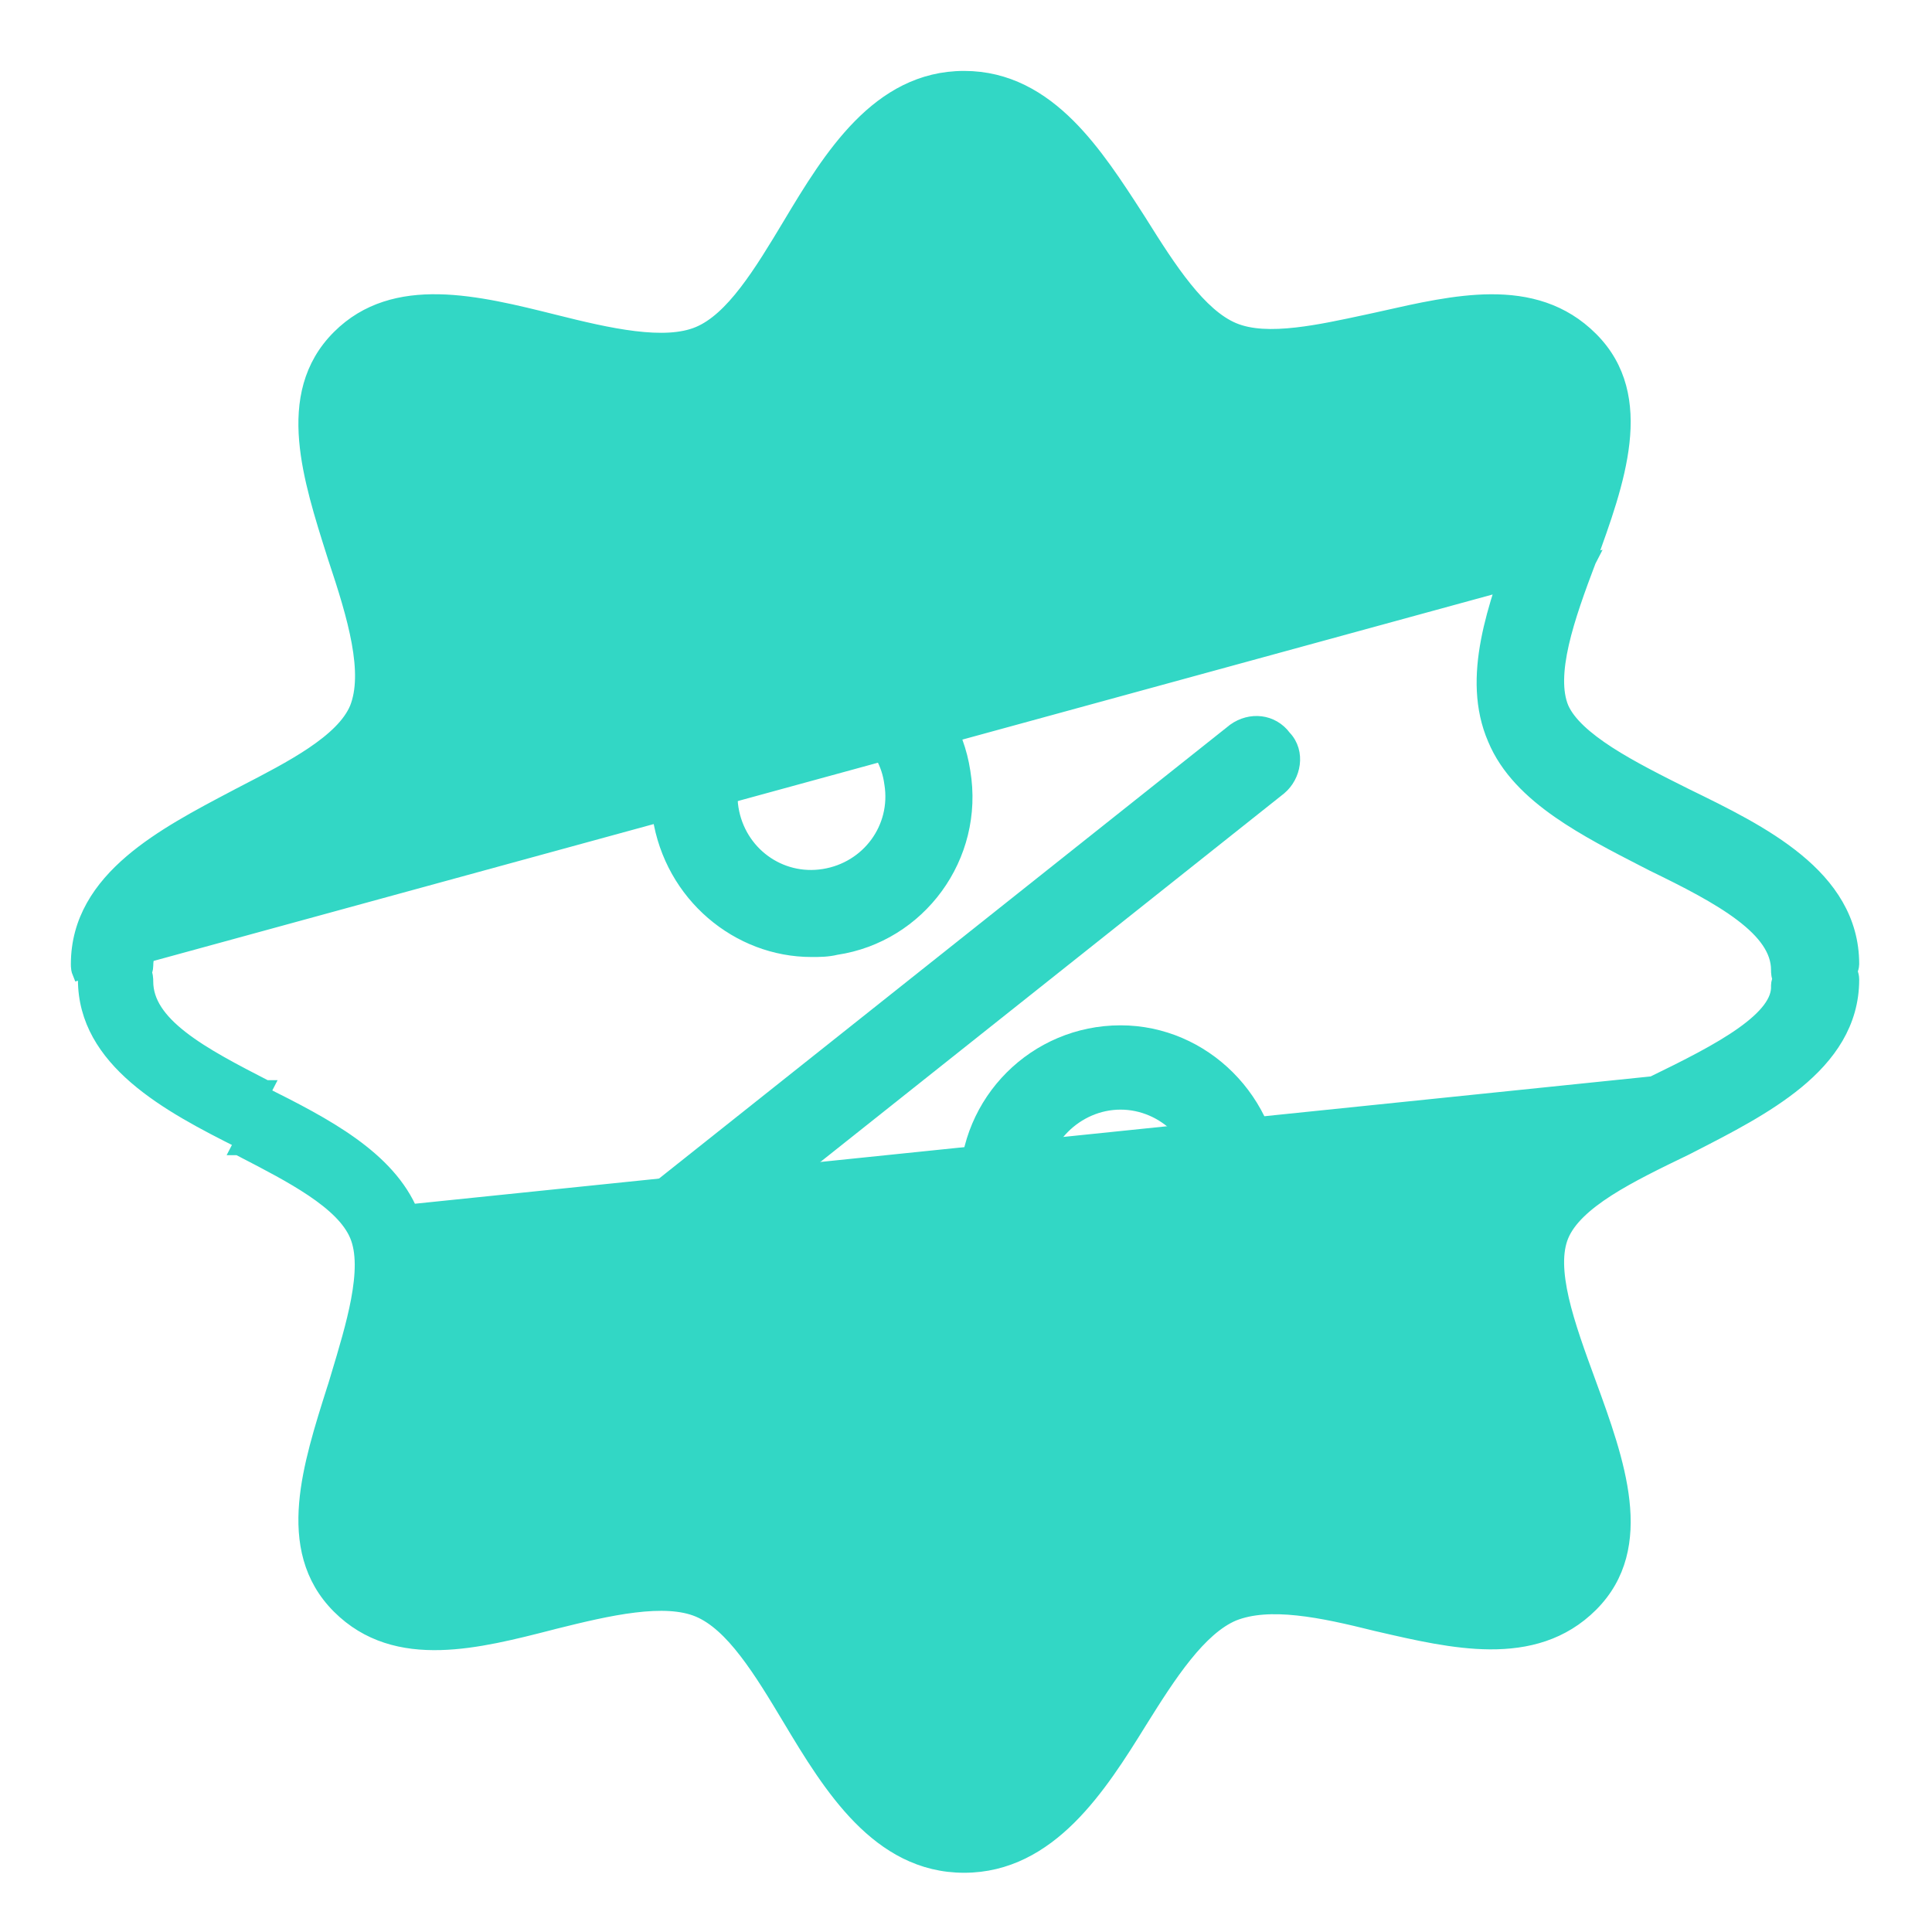 <svg width="41" height="41" viewBox="0 0 41 41" fill="none" xmlns="http://www.w3.org/2000/svg">
<path d="M26.194 15.5L26.194 15.5L26.188 15.505L13.806 25.345L13.806 25.345L13.803 25.347C13.65 25.475 13.55 25.663 13.525 25.858C13.5 26.052 13.548 26.261 13.703 26.422C13.854 26.618 14.06 26.719 14.309 26.719C14.386 26.719 14.472 26.707 14.553 26.682C14.629 26.659 14.713 26.62 14.777 26.559L27.153 16.724L27.153 16.724L27.156 16.721C27.309 16.594 27.409 16.405 27.434 16.21C27.459 16.017 27.411 15.808 27.257 15.648C26.997 15.296 26.537 15.255 26.194 15.5Z" fill="#32D7C5" stroke="#32D7C5" stroke-width="0.3"/>
<path d="M13.997 17.325L13.997 17.326C14.254 18.998 15.67 20.159 17.22 20.159H17.227C17.385 20.159 17.562 20.159 17.741 20.115C19.501 19.854 20.743 18.18 20.443 16.378C20.314 15.518 19.842 14.746 19.155 14.231C18.467 13.715 17.606 13.5 16.747 13.629C15.887 13.758 15.114 14.23 14.599 14.917C14.083 15.606 13.868 16.466 13.997 17.325ZM18.916 16.625L18.916 16.625L18.917 16.63C19.068 17.571 18.428 18.439 17.483 18.59C16.542 18.741 15.675 18.101 15.523 17.156C15.374 16.221 16.045 15.354 16.947 15.198C17 15.196 17.057 15.184 17.099 15.176C17.102 15.176 17.104 15.175 17.106 15.175C17.162 15.163 17.197 15.157 17.22 15.157C18.052 15.157 18.804 15.762 18.916 16.625Z" fill="#32D7C5" stroke="#32D7C5" stroke-width="0.3"/>
<path d="M27.046 25.175H27.046L27.046 25.171C27.003 23.371 25.546 21.909 23.78 21.909C21.975 21.909 20.514 23.37 20.514 25.175C20.514 26.979 21.975 28.441 23.78 28.441C25.585 28.441 27.046 26.979 27.046 25.175ZM23.78 26.87C22.838 26.87 22.044 26.076 22.044 25.134C22.044 24.191 22.838 23.398 23.78 23.398C24.721 23.398 25.515 24.19 25.516 25.131C25.477 26.12 24.718 26.87 23.78 26.87Z" fill="#32D7C5" stroke="#32D7C5" stroke-width="0.3"/>
<path d="M33.72 11.901L33.719 11.903C33.494 12.498 33.272 13.104 33.146 13.656C33.02 14.212 32.999 14.685 33.143 15.029C33.288 15.355 33.644 15.672 34.132 15.988C34.616 16.3 35.202 16.593 35.778 16.881C36.573 17.269 37.451 17.696 38.128 18.253C38.809 18.812 39.305 19.517 39.305 20.46C39.305 20.491 39.298 20.519 39.294 20.536C39.289 20.555 39.282 20.573 39.278 20.587L39.277 20.589C39.273 20.601 39.27 20.611 39.267 20.619C39.269 20.622 39.271 20.627 39.274 20.635C39.288 20.668 39.305 20.72 39.305 20.788C39.305 21.711 38.808 22.405 38.128 22.964C37.486 23.491 36.663 23.913 35.901 24.303C35.861 24.324 35.82 24.344 35.78 24.365L35.776 24.367L35.776 24.367C35.18 24.655 34.594 24.938 34.116 25.244C33.635 25.553 33.289 25.871 33.143 26.217C32.998 26.561 33.02 27.024 33.146 27.576C33.272 28.123 33.494 28.729 33.72 29.346L33.72 29.346C34.026 30.183 34.341 31.051 34.43 31.857C34.521 32.668 34.384 33.438 33.767 34.055C33.156 34.666 32.405 34.857 31.615 34.852C30.858 34.847 30.05 34.66 29.279 34.482C29.253 34.476 29.226 34.47 29.2 34.464L29.197 34.463C28.623 34.32 28.058 34.189 27.536 34.134C27.014 34.078 26.551 34.101 26.174 34.251C25.82 34.401 25.48 34.716 25.148 35.129C24.816 35.541 24.503 36.036 24.195 36.529C23.765 37.224 23.285 37.987 22.692 38.575C22.095 39.167 21.372 39.593 20.459 39.593C19.545 39.593 18.833 39.166 18.246 38.569C17.662 37.975 17.192 37.201 16.764 36.486C16.455 35.971 16.152 35.467 15.83 35.05C15.508 34.631 15.178 34.318 14.825 34.169C14.472 34.02 14.002 34.006 13.461 34.072C12.923 34.137 12.338 34.279 11.763 34.422L11.691 34.441C10.918 34.639 10.107 34.847 9.347 34.867C8.557 34.889 7.804 34.708 7.192 34.096C6.576 33.48 6.429 32.712 6.498 31.901C6.564 31.128 6.828 30.296 7.083 29.49C7.094 29.458 7.104 29.426 7.114 29.395C7.131 29.338 7.148 29.282 7.165 29.225C7.334 28.664 7.501 28.11 7.597 27.602C7.703 27.038 7.716 26.563 7.57 26.217C7.424 25.869 7.086 25.552 6.625 25.243C6.197 24.956 5.683 24.689 5.162 24.42C5.127 24.402 5.092 24.384 5.057 24.365C5.057 24.365 5.056 24.365 5.056 24.365L5.125 24.232C3.567 23.453 1.804 22.51 1.804 20.788C1.804 20.767 1.814 20.736 1.825 20.706C1.835 20.675 1.845 20.644 1.845 20.624L33.72 11.901ZM33.72 11.901C34.026 11.065 34.341 10.196 34.43 9.391C34.521 8.579 34.384 7.81 33.767 7.193C33.157 6.582 32.416 6.39 31.631 6.395C30.897 6.4 30.11 6.578 29.341 6.752C29.294 6.762 29.247 6.773 29.201 6.783C29.135 6.797 29.069 6.812 29.003 6.826C28.492 6.936 27.988 7.045 27.52 7.098C26.989 7.159 26.529 7.145 26.175 6.996C25.82 6.847 25.481 6.532 25.148 6.118C24.816 5.706 24.503 5.211 24.194 4.718L24.194 4.718L24.193 4.716C24.167 4.676 24.142 4.636 24.116 4.596C23.69 3.937 23.231 3.226 22.677 2.672C22.085 2.081 21.373 1.655 20.459 1.655C19.545 1.655 18.833 2.081 18.246 2.678C17.662 3.272 17.192 4.047 16.764 4.762C16.455 5.276 16.152 5.78 15.83 6.197C15.508 6.616 15.178 6.93 14.825 7.078C14.472 7.227 14.002 7.241 13.461 7.175C12.923 7.11 12.338 6.969 11.763 6.825C10.946 6.621 10.099 6.411 9.315 6.395C8.526 6.379 7.784 6.56 7.192 7.152C6.576 7.767 6.429 8.535 6.498 9.346C6.564 10.119 6.828 10.952 7.083 11.757C7.094 11.789 7.104 11.822 7.114 11.854L7.114 11.854L7.115 11.856C7.32 12.472 7.512 13.077 7.612 13.629C7.713 14.183 7.717 14.661 7.569 15.032C7.423 15.379 7.085 15.696 6.625 16.005C6.197 16.292 5.683 16.558 5.162 16.827C5.127 16.846 5.092 16.864 5.056 16.883L5.055 16.883C5.031 16.896 5.006 16.909 4.981 16.922C4.227 17.319 3.413 17.747 2.783 18.285C2.128 18.845 1.654 19.539 1.654 20.46L1.654 20.462C1.654 20.482 1.654 20.523 1.661 20.566C1.665 20.588 1.672 20.618 1.685 20.649L33.72 11.901ZM35.072 22.99L35.072 22.99C35.791 22.64 36.477 22.297 36.977 21.942C37.227 21.764 37.424 21.589 37.554 21.415C37.684 21.242 37.742 21.078 37.734 20.918L37.734 20.911H37.734C37.734 20.88 37.741 20.851 37.746 20.834C37.751 20.816 37.757 20.797 37.762 20.783L37.762 20.781C37.763 20.778 37.764 20.775 37.765 20.773C37.752 20.741 37.745 20.711 37.741 20.689C37.734 20.646 37.734 20.605 37.734 20.585V20.583C37.734 20.163 37.455 19.782 36.958 19.406C36.464 19.032 35.791 18.689 35.072 18.34L35.069 18.338L35.069 18.338C35.012 18.309 34.956 18.28 34.899 18.251C34.278 17.932 33.638 17.603 33.089 17.221C32.489 16.804 31.981 16.312 31.719 15.68C31.437 15.027 31.44 14.318 31.577 13.6C31.713 12.884 31.984 12.144 32.249 11.429C32.249 11.429 32.249 11.429 32.25 11.428L32.273 11.365C32.512 10.707 32.741 10.078 32.842 9.541C32.949 8.978 32.903 8.581 32.657 8.351L32.653 8.348L32.653 8.348C32.37 8.065 31.943 7.972 31.389 8.002C30.836 8.032 30.194 8.182 29.515 8.346L29.51 8.347L29.51 8.347C29.443 8.362 29.376 8.376 29.308 8.39C28.701 8.52 28.084 8.652 27.483 8.704C26.813 8.761 26.151 8.721 25.527 8.462L25.523 8.461L25.523 8.461C24.941 8.202 24.463 7.774 24.04 7.272C23.618 6.773 23.245 6.192 22.878 5.621L22.875 5.617L22.875 5.616L22.847 5.572C22.465 4.969 22.101 4.395 21.707 3.967C21.304 3.528 20.89 3.267 20.418 3.267C19.948 3.267 19.544 3.527 19.152 3.97C18.779 4.39 18.435 4.951 18.067 5.552C18.046 5.586 18.026 5.62 18.005 5.654C17.313 6.833 16.553 8.07 15.352 8.585L15.351 8.585L15.351 8.585C14.724 8.844 14.05 8.874 13.371 8.801C12.743 8.733 12.099 8.577 11.473 8.424C11.423 8.412 11.372 8.4 11.322 8.387L11.318 8.386L11.318 8.386C10.638 8.201 9.996 8.031 9.444 7.986C8.89 7.941 8.464 8.026 8.183 8.307L8.18 8.31L8.18 8.31C7.93 8.543 7.868 8.946 7.949 9.512C8.029 10.071 8.239 10.734 8.466 11.434C8.691 12.13 8.92 12.859 9.03 13.569C9.14 14.281 9.132 14.987 8.872 15.636L8.872 15.638L8.872 15.638C8.611 16.268 8.125 16.76 7.55 17.173C6.975 17.586 6.299 17.929 5.646 18.256C5.6 18.281 5.554 18.306 5.508 18.33C4.879 18.673 4.291 18.993 3.849 19.338C3.373 19.709 3.102 20.08 3.102 20.501C3.102 20.532 3.095 20.56 3.091 20.577C3.086 20.596 3.079 20.614 3.075 20.628L3.074 20.63C3.073 20.633 3.072 20.636 3.071 20.639C3.085 20.67 3.091 20.7 3.095 20.722C3.102 20.765 3.102 20.806 3.102 20.827L3.102 20.829C3.102 21.271 3.375 21.653 3.849 22.022C4.322 22.391 4.964 22.723 5.644 23.073C5.644 23.073 5.645 23.073 5.645 23.073L5.576 23.207C6.888 23.863 8.241 24.56 8.733 25.749L35.072 22.99ZM35.072 22.99L35.069 22.991C35.012 23.02 34.956 23.049 34.899 23.078C34.278 23.398 33.638 23.726 33.089 24.109C32.489 24.526 31.981 25.017 31.719 25.649C31.436 26.303 31.451 27.014 31.592 27.73C31.715 28.356 31.939 29.001 32.156 29.63C32.187 29.72 32.218 29.809 32.248 29.897L32.248 29.897L32.249 29.9L32.273 29.964C32.512 30.622 32.741 31.252 32.842 31.788C32.949 32.351 32.903 32.749 32.657 32.978L32.657 32.978L32.653 32.982C32.37 33.264 31.943 33.357 31.389 33.327C30.836 33.297 30.194 33.148 29.515 32.983C28.17 32.657 26.768 32.353 25.527 32.867L25.525 32.868C24.326 33.382 23.566 34.575 22.874 35.715C22.873 35.715 22.873 35.715 22.873 35.716L22.847 35.758C22.465 36.36 22.101 36.934 21.707 37.363C21.304 37.801 20.89 38.063 20.418 38.063C19.969 38.063 19.566 37.803 19.166 37.359C18.768 36.915 18.396 36.314 18.005 35.676C17.313 34.496 16.553 33.259 15.352 32.745L15.351 32.744C14.107 32.23 12.663 32.576 11.32 32.942C11.289 32.95 11.258 32.957 11.228 32.965C10.582 33.122 9.973 33.269 9.444 33.312C8.888 33.357 8.462 33.282 8.182 33.021C7.928 32.766 7.869 32.349 7.949 31.787C8.029 31.228 8.239 30.575 8.466 29.896L8.466 29.896L8.466 29.894C8.48 29.851 8.493 29.808 8.507 29.765C8.719 29.091 8.937 28.398 9.045 27.73C9.16 27.02 9.153 26.321 8.871 25.689L35.072 22.99Z" fill="#32D7C5" stroke="#32D7C5" stroke-width="0.3"/>
</svg>
